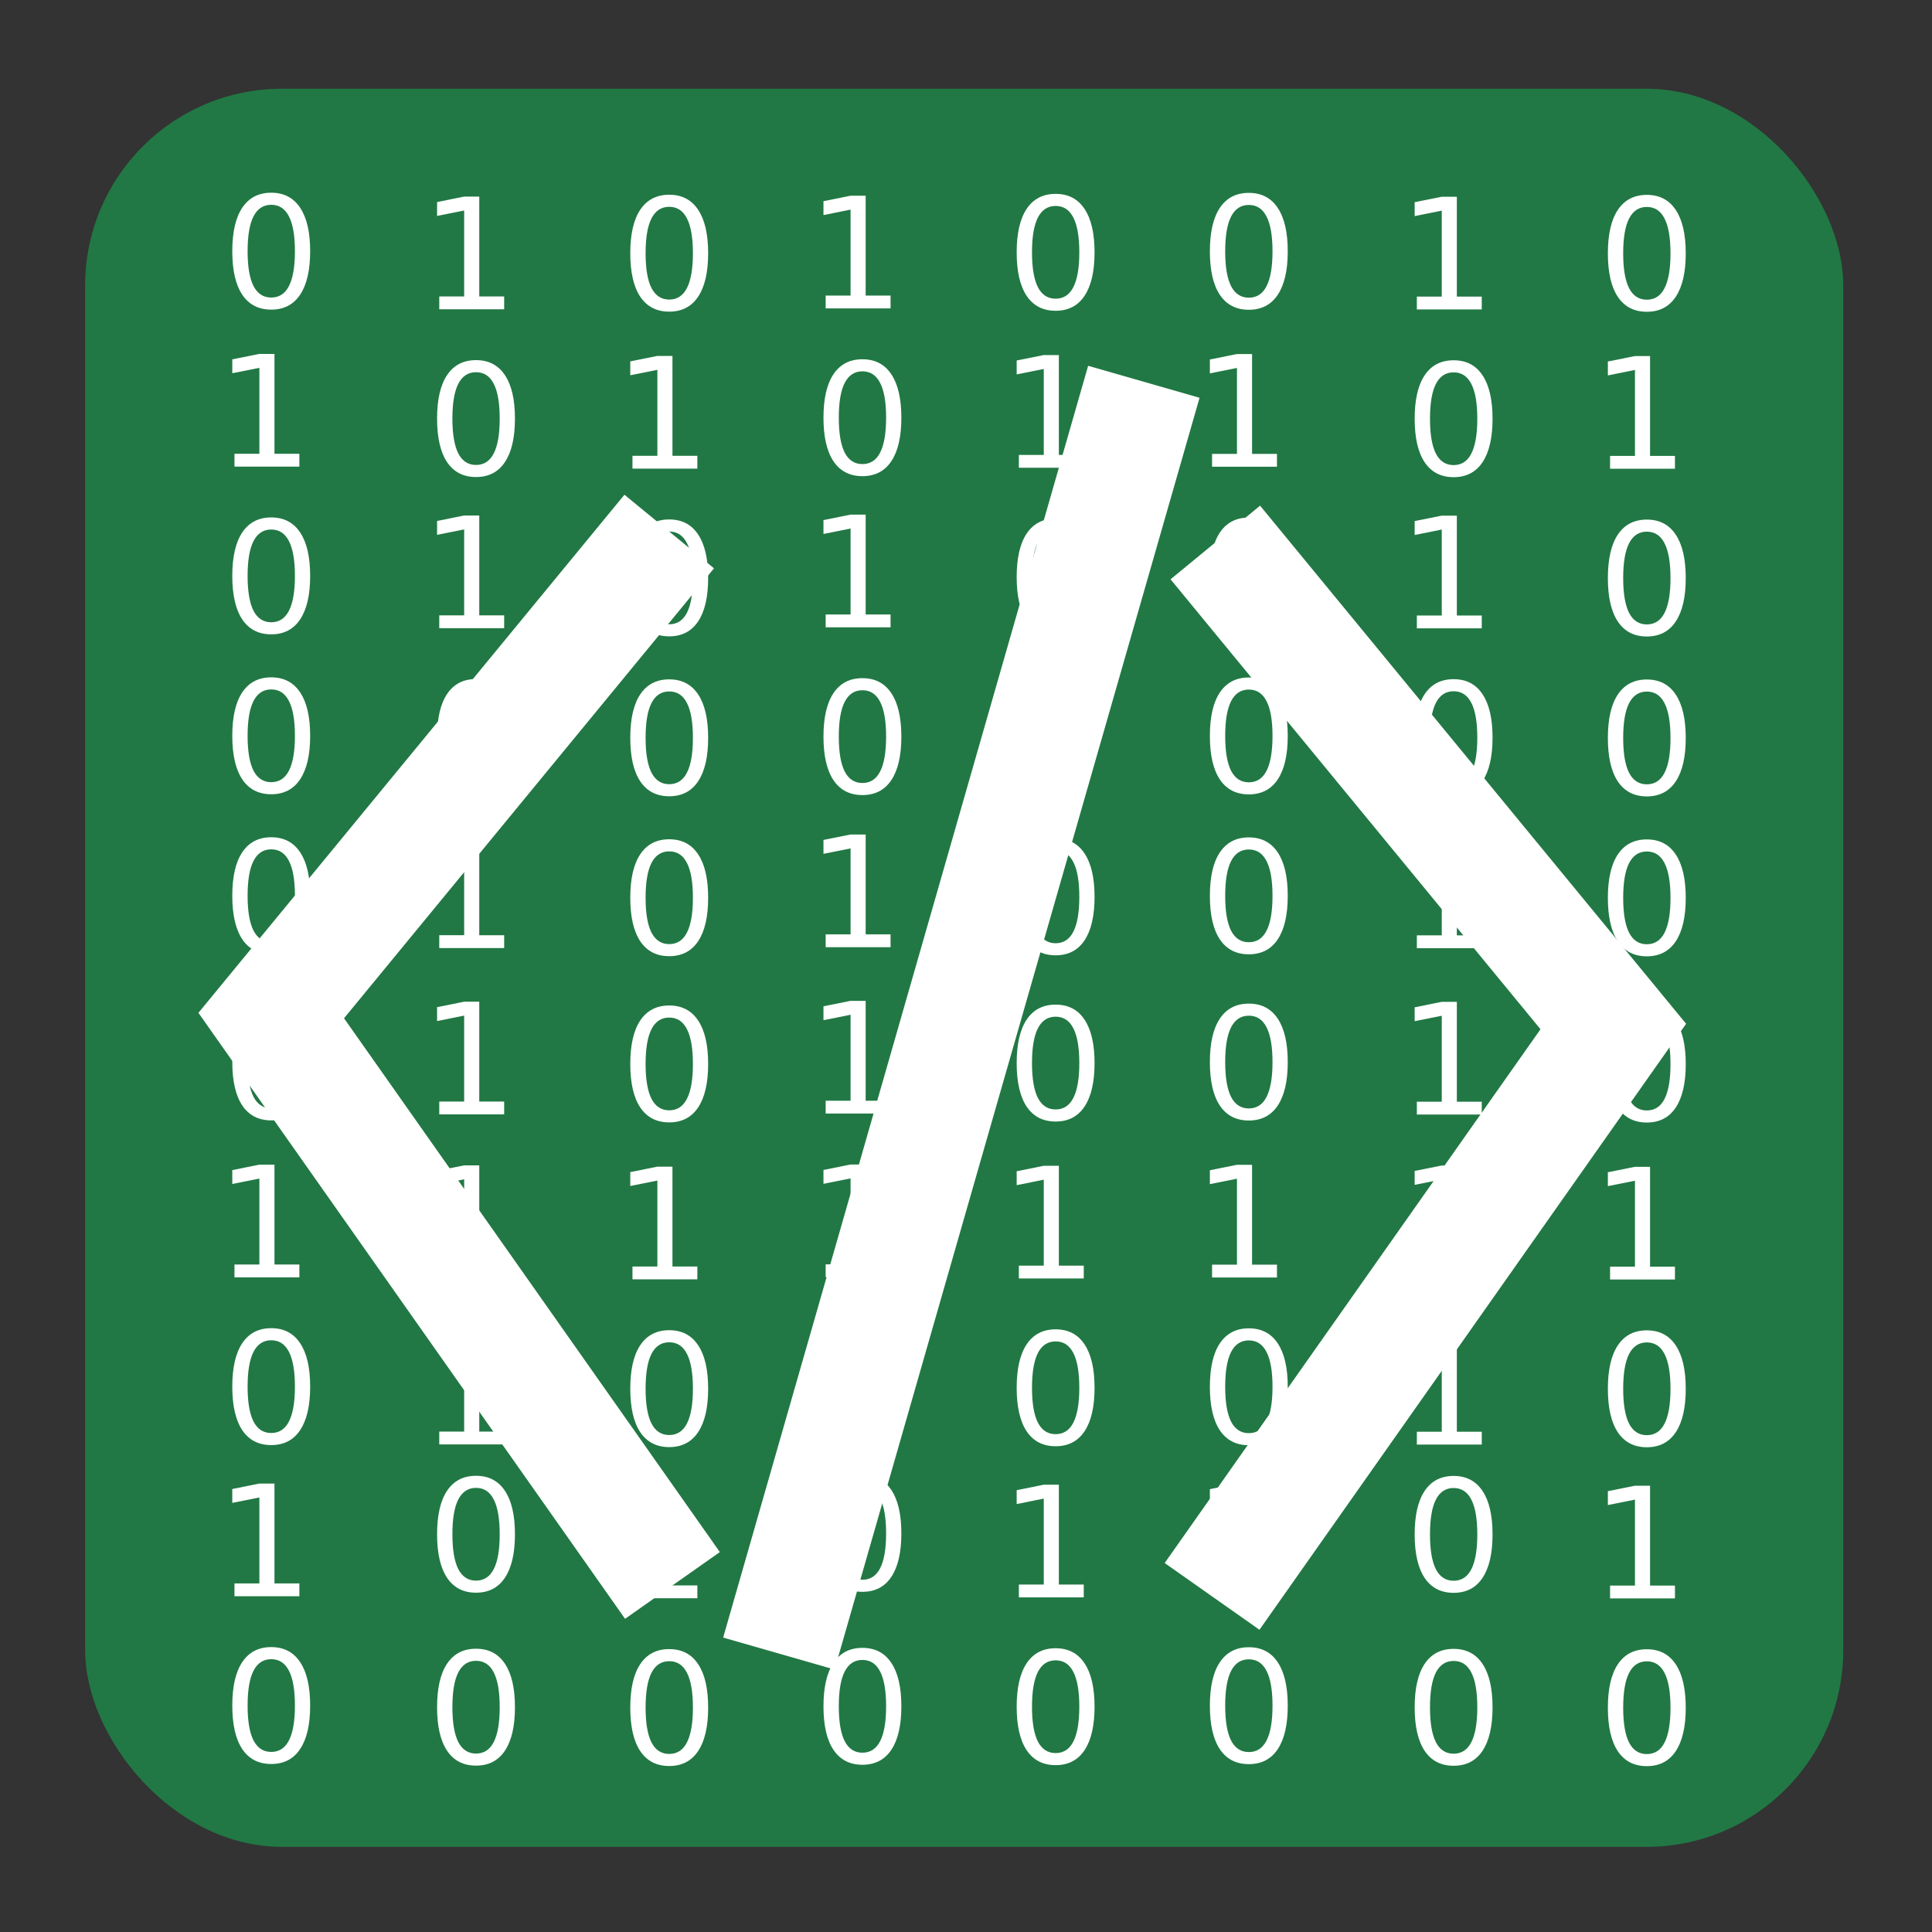 <?xml version="1.0" encoding="UTF-8" standalone="no"?>
<!-- Created with Inkscape (http://www.inkscape.org/) -->

<svg
   xmlns:dc="http://purl.org/dc/elements/1.1/"
   xmlns:cc="http://creativecommons.org/ns#"
   xmlns:rdf="http://www.w3.org/1999/02/22-rdf-syntax-ns#"
   xmlns:svg="http://www.w3.org/2000/svg"
   xmlns="http://www.w3.org/2000/svg"
   xmlns:sodipodi="http://sodipodi.sourceforge.net/DTD/sodipodi-0.dtd"
   xmlns:inkscape="http://www.inkscape.org/namespaces/inkscape"
   id="svg2"
   version="1.1"
   inkscape:version="0.92.1 r15371"
   width="500"
   height="500"
   sodipodi:docname="redhat-programming.svg">
  <rect width="100%" height="100%" fill="#333333" stroke="none"/>
  <defs
     id="defs6" />
  <sodipodi:namedview
     pagecolor="#ffffff"
     bordercolor="#666666"
     borderopacity="1"
     objecttolerance="10"
     gridtolerance="10"
     guidetolerance="10"
     inkscape:pageopacity="0"
     inkscape:pageshadow="2"
     inkscape:window-width="1366"
     inkscape:window-height="714"
     id="namedview4"
     showgrid="false"
     inkscape:zoom="0.36307693"
     inkscape:cx="404.16715"
     inkscape:cy="40.964901"
     inkscape:window-x="0"
     inkscape:window-y="0"
     inkscape:window-maximized="1"
     inkscape:current-layer="svg2" />
  <g
     id="g1649">
    <rect
       ry="50.928"
       y="22.966"
       x="22.034"
       height="455"
       width="455"
       id="rect820"
       style="opacity:1;fill:#217844;fill-opacity:1;stroke:none;stroke-width:29.677;stroke-linecap:round;stroke-linejoin:round;stroke-miterlimit:4;stroke-dasharray:none;stroke-opacity:1;paint-order:fill markers stroke" />
    <g
       transform="translate(-7.247,-1.377)"
       id="flowRoot822"
       style="font-style:normal;font-weight:normal;font-size:40px;line-height:1.25;font-family:sans-serif;letter-spacing:0px;word-spacing:0px;fill:#000000;fill-opacity:1;stroke:none"
       aria-label="0">
      <path
         inkscape:connector-curvature="0"
         id="path854"
         style="fill:#ffffff"
         d="m 77.439,54.379 q -3.047,0 -4.59,3.008 -1.523,2.988 -1.523,9.004 0,5.996 1.523,9.004 1.543,2.988 4.59,2.988 3.066,0 4.59,-2.988 1.543,-3.008 1.543,-9.004 0,-6.016 -1.543,-9.004 -1.523,-3.008 -4.59,-3.008 z m 0,-3.125 q 4.902,0 7.48,3.887 2.598,3.867 2.598,11.25 0,7.363 -2.598,11.25 -2.578,3.867 -7.48,3.867 -4.902,0 -7.5,-3.867 -2.578,-3.887 -2.578,-11.25 0,-7.383 2.578,-11.25 2.598,-3.887 7.5,-3.887 z" />
    </g>
    <g
       id="flowRoot822-3"
       style="font-style:normal;font-weight:normal;font-size:40px;line-height:1.25;font-family:sans-serif;letter-spacing:0px;word-spacing:0px;fill:#000000;fill-opacity:1;stroke:none"
       transform="translate(-9.005,39.813)"
       aria-label="1">
      <path
         inkscape:connector-curvature="0"
         id="path857"
         style="fill:#ffffff"
         d="m 69.686,77.621 h 6.445 V 55.375 l -7.012,1.406 V 53.188 l 6.973,-1.406 h 3.945 v 25.84 h 6.445 v 3.32 H 69.686 Z" />
    </g>
    <g
       transform="translate(-7.247,82.659)"
       id="flowRoot822-35"
       style="font-style:normal;font-weight:normal;font-size:40px;line-height:1.25;font-family:sans-serif;letter-spacing:0px;word-spacing:0px;fill:#000000;fill-opacity:1;stroke:none"
       aria-label="0">
      <path
         inkscape:connector-curvature="0"
         id="path854-6"
         style="fill:#ffffff"
         d="m 77.439,54.379 q -3.047,0 -4.59,3.008 -1.523,2.988 -1.523,9.004 0,5.996 1.523,9.004 1.543,2.988 4.59,2.988 3.066,0 4.59,-2.988 1.543,-3.008 1.543,-9.004 0,-6.016 -1.543,-9.004 -1.523,-3.008 -4.59,-3.008 z m 0,-3.125 q 4.902,0 7.48,3.887 2.598,3.867 2.598,11.25 0,7.363 -2.598,11.25 -2.578,3.867 -7.48,3.867 -4.902,0 -7.5,-3.867 -2.578,-3.887 -2.578,-11.25 0,-7.383 2.578,-11.25 2.598,-3.887 7.5,-3.887 z" />
    </g>
    <g
       transform="translate(-7.247,124.044)"
       id="flowRoot822-2"
       style="font-style:normal;font-weight:normal;font-size:40px;line-height:1.25;font-family:sans-serif;letter-spacing:0px;word-spacing:0px;fill:#000000;fill-opacity:1;stroke:none"
       aria-label="0">
      <path
         inkscape:connector-curvature="0"
         id="path854-9"
         style="fill:#ffffff"
         d="m 77.439,54.379 q -3.047,0 -4.59,3.008 -1.523,2.988 -1.523,9.004 0,5.996 1.523,9.004 1.543,2.988 4.59,2.988 3.066,0 4.59,-2.988 1.543,-3.008 1.543,-9.004 0,-6.016 -1.543,-9.004 -1.523,-3.008 -4.59,-3.008 z m 0,-3.125 q 4.902,0 7.48,3.887 2.598,3.867 2.598,11.25 0,7.363 -2.598,11.25 -2.578,3.867 -7.48,3.867 -4.902,0 -7.5,-3.867 -2.578,-3.887 -2.578,-11.25 0,-7.383 2.578,-11.25 2.598,-3.887 7.5,-3.887 z" />
    </g>
    <g
       transform="translate(-7.247,165.429)"
       id="flowRoot822-1"
       style="font-style:normal;font-weight:normal;font-size:40px;line-height:1.25;font-family:sans-serif;letter-spacing:0px;word-spacing:0px;fill:#000000;fill-opacity:1;stroke:none"
       aria-label="0">
      <path
         inkscape:connector-curvature="0"
         id="path854-2"
         style="fill:#ffffff"
         d="m 77.439,54.379 q -3.047,0 -4.59,3.008 -1.523,2.988 -1.523,9.004 0,5.996 1.523,9.004 1.543,2.988 4.59,2.988 3.066,0 4.59,-2.988 1.543,-3.008 1.543,-9.004 0,-6.016 -1.543,-9.004 -1.523,-3.008 -4.59,-3.008 z m 0,-3.125 q 4.902,0 7.48,3.887 2.598,3.867 2.598,11.25 0,7.363 -2.598,11.25 -2.578,3.867 -7.48,3.867 -4.902,0 -7.5,-3.867 -2.578,-3.887 -2.578,-11.25 0,-7.383 2.578,-11.25 2.598,-3.887 7.5,-3.887 z" />
    </g>
    <g
       transform="translate(-7.247,208.445)"
       id="flowRoot822-7"
       style="font-style:normal;font-weight:normal;font-size:40px;line-height:1.25;font-family:sans-serif;letter-spacing:0px;word-spacing:0px;fill:#000000;fill-opacity:1;stroke:none"
       aria-label="0">
      <path
         inkscape:connector-curvature="0"
         id="path854-0"
         style="fill:#ffffff"
         d="m 77.439,54.379 q -3.047,0 -4.59,3.008 -1.523,2.988 -1.523,9.004 0,5.996 1.523,9.004 1.543,2.988 4.59,2.988 3.066,0 4.59,-2.988 1.543,-3.008 1.543,-9.004 0,-6.016 -1.543,-9.004 -1.523,-3.008 -4.59,-3.008 z m 0,-3.125 q 4.902,0 7.48,3.887 2.598,3.867 2.598,11.25 0,7.363 -2.598,11.25 -2.578,3.867 -7.48,3.867 -4.902,0 -7.5,-3.867 -2.578,-3.887 -2.578,-11.25 0,-7.383 2.578,-11.25 2.598,-3.887 7.5,-3.887 z" />
    </g>
    <g
       id="flowRoot822-3-9"
       style="font-style:normal;font-weight:normal;font-size:40px;line-height:1.25;font-family:sans-serif;letter-spacing:0px;word-spacing:0px;fill:#000000;fill-opacity:1;stroke:none"
       transform="translate(-9.005,249.634)"
       aria-label="1">
      <path
         inkscape:connector-curvature="0"
         id="path857-3"
         style="fill:#ffffff"
         d="m 69.686,77.621 h 6.445 V 55.375 l -7.012,1.406 V 53.188 l 6.973,-1.406 h 3.945 v 25.84 h 6.445 v 3.32 H 69.686 Z" />
    </g>
    <g
       transform="translate(-7.247,292.48)"
       id="flowRoot822-35-6"
       style="font-style:normal;font-weight:normal;font-size:40px;line-height:1.25;font-family:sans-serif;letter-spacing:0px;word-spacing:0px;fill:#000000;fill-opacity:1;stroke:none"
       aria-label="0">
      <path
         inkscape:connector-curvature="0"
         id="path854-6-0"
         style="fill:#ffffff"
         d="m 77.439,54.379 q -3.047,0 -4.59,3.008 -1.523,2.988 -1.523,9.004 0,5.996 1.523,9.004 1.543,2.988 4.59,2.988 3.066,0 4.59,-2.988 1.543,-3.008 1.543,-9.004 0,-6.016 -1.543,-9.004 -1.523,-3.008 -4.59,-3.008 z m 0,-3.125 q 4.902,0 7.48,3.887 2.598,3.867 2.598,11.25 0,7.363 -2.598,11.25 -2.578,3.867 -7.48,3.867 -4.902,0 -7.5,-3.867 -2.578,-3.887 -2.578,-11.25 0,-7.383 2.578,-11.25 2.598,-3.887 7.5,-3.887 z" />
    </g>
    <g
       id="flowRoot822-3-9-6"
       style="font-style:normal;font-weight:normal;font-size:40px;line-height:1.25;font-family:sans-serif;letter-spacing:0px;word-spacing:0px;fill:#000000;fill-opacity:1;stroke:none"
       transform="translate(-9.005,332.167)"
       aria-label="1">
      <path
         inkscape:connector-curvature="0"
         id="path857-3-2"
         style="fill:#ffffff"
         d="m 69.686,77.621 h 6.445 V 55.375 l -7.012,1.406 V 53.188 l 6.973,-1.406 h 3.945 v 25.84 h 6.445 v 3.32 H 69.686 Z" />
    </g>
    <g
       transform="translate(-7.247,375.013)"
       id="flowRoot822-35-6-6"
       style="font-style:normal;font-weight:normal;font-size:40px;line-height:1.25;font-family:sans-serif;letter-spacing:0px;word-spacing:0px;fill:#000000;fill-opacity:1;stroke:none"
       aria-label="0">
      <path
         inkscape:connector-curvature="0"
         id="path854-6-0-1"
         style="fill:#ffffff"
         d="m 77.439,54.379 q -3.047,0 -4.59,3.008 -1.523,2.988 -1.523,9.004 0,5.996 1.523,9.004 1.543,2.988 4.59,2.988 3.066,0 4.59,-2.988 1.543,-3.008 1.543,-9.004 0,-6.016 -1.543,-9.004 -1.523,-3.008 -4.59,-3.008 z m 0,-3.125 q 4.902,0 7.48,3.887 2.598,3.867 2.598,11.25 0,7.363 -2.598,11.25 -2.578,3.867 -7.48,3.867 -4.902,0 -7.5,-3.867 -2.578,-3.887 -2.578,-11.25 0,-7.383 2.578,-11.25 2.598,-3.887 7.5,-3.887 z" />
    </g>
    <g
       id="flowRoot822-3-9-8"
       style="font-style:normal;font-weight:normal;font-size:40px;line-height:1.25;font-family:sans-serif;letter-spacing:0px;word-spacing:0px;fill:#000000;fill-opacity:1;stroke:none"
       transform="translate(43.995,-0.899)"
       aria-label="1">
      <path
         inkscape:connector-curvature="0"
         id="path857-3-7"
         style="fill:#ffffff"
         d="m 69.686,77.621 h 6.445 V 55.375 l -7.012,1.406 V 53.188 l 6.973,-1.406 h 3.945 v 25.84 h 6.445 v 3.32 H 69.686 Z" />
    </g>
    <g
       transform="translate(45.753,41.947)"
       id="flowRoot822-35-6-9"
       style="font-style:normal;font-weight:normal;font-size:40px;line-height:1.25;font-family:sans-serif;letter-spacing:0px;word-spacing:0px;fill:#000000;fill-opacity:1;stroke:none"
       aria-label="0">
      <path
         inkscape:connector-curvature="0"
         id="path854-6-0-2"
         style="fill:#ffffff"
         d="m 77.439,54.379 q -3.047,0 -4.59,3.008 -1.523,2.988 -1.523,9.004 0,5.996 1.523,9.004 1.543,2.988 4.59,2.988 3.066,0 4.59,-2.988 1.543,-3.008 1.543,-9.004 0,-6.016 -1.543,-9.004 -1.523,-3.008 -4.59,-3.008 z m 0,-3.125 q 4.902,0 7.48,3.887 2.598,3.867 2.598,11.25 0,7.363 -2.598,11.25 -2.578,3.867 -7.48,3.867 -4.902,0 -7.5,-3.867 -2.578,-3.887 -2.578,-11.25 0,-7.383 2.578,-11.25 2.598,-3.887 7.5,-3.887 z" />
    </g>
    <g
       id="flowRoot822-3-9-6-0"
       style="font-style:normal;font-weight:normal;font-size:40px;line-height:1.25;font-family:sans-serif;letter-spacing:0px;word-spacing:0px;fill:#000000;fill-opacity:1;stroke:none"
       transform="translate(43.995,81.634)"
       aria-label="1">
      <path
         inkscape:connector-curvature="0"
         id="path857-3-2-2"
         style="fill:#ffffff"
         d="m 69.686,77.621 h 6.445 V 55.375 l -7.012,1.406 V 53.188 l 6.973,-1.406 h 3.945 v 25.84 h 6.445 v 3.32 H 69.686 Z" />
    </g>
    <g
       transform="translate(45.753,124.48)"
       id="flowRoot822-35-6-6-3"
       style="font-style:normal;font-weight:normal;font-size:40px;line-height:1.25;font-family:sans-serif;letter-spacing:0px;word-spacing:0px;fill:#000000;fill-opacity:1;stroke:none"
       aria-label="0">
      <path
         inkscape:connector-curvature="0"
         id="path854-6-0-1-7"
         style="fill:#ffffff"
         d="m 77.439,54.379 q -3.047,0 -4.59,3.008 -1.523,2.988 -1.523,9.004 0,5.996 1.523,9.004 1.543,2.988 4.59,2.988 3.066,0 4.59,-2.988 1.543,-3.008 1.543,-9.004 0,-6.016 -1.543,-9.004 -1.523,-3.008 -4.59,-3.008 z m 0,-3.125 q 4.902,0 7.48,3.887 2.598,3.867 2.598,11.25 0,7.363 -2.598,11.25 -2.578,3.867 -7.48,3.867 -4.902,0 -7.5,-3.867 -2.578,-3.887 -2.578,-11.25 0,-7.383 2.578,-11.25 2.598,-3.887 7.5,-3.887 z" />
    </g>
    <g
       id="flowRoot822-3-9-6-0-5"
       style="font-style:normal;font-weight:normal;font-size:40px;line-height:1.25;font-family:sans-serif;letter-spacing:0px;word-spacing:0px;fill:#000000;fill-opacity:1;stroke:none"
       transform="translate(43.995,164.412)"
       aria-label="1">
      <path
         inkscape:connector-curvature="0"
         id="path857-3-2-2-9"
         style="fill:#ffffff"
         d="m 69.686,77.621 h 6.445 V 55.375 l -7.012,1.406 V 53.188 l 6.973,-1.406 h 3.945 v 25.84 h 6.445 v 3.32 H 69.686 Z" />
    </g>
    <g
       id="flowRoot822-3-9-6-0-5-2"
       style="font-style:normal;font-weight:normal;font-size:40px;line-height:1.25;font-family:sans-serif;letter-spacing:0px;word-spacing:0px;fill:#000000;fill-opacity:1;stroke:none"
       transform="translate(43.995,207.464)"
       aria-label="1">
      <path
         inkscape:connector-curvature="0"
         id="path857-3-2-2-9-2"
         style="fill:#ffffff"
         d="m 69.686,77.621 h 6.445 V 55.375 l -7.012,1.406 V 53.188 l 6.973,-1.406 h 3.945 v 25.84 h 6.445 v 3.32 H 69.686 Z" />
    </g>
    <g
       id="flowRoot822-3-9-6-0-5-8"
       style="font-style:normal;font-weight:normal;font-size:40px;line-height:1.25;font-family:sans-serif;letter-spacing:0px;word-spacing:0px;fill:#000000;fill-opacity:1;stroke:none"
       transform="translate(43.995,249.82)"
       aria-label="1">
      <path
         inkscape:connector-curvature="0"
         id="path857-3-2-2-9-9"
         style="fill:#ffffff"
         d="m 69.686,77.621 h 6.445 V 55.375 l -7.012,1.406 V 53.188 l 6.973,-1.406 h 3.945 v 25.84 h 6.445 v 3.32 H 69.686 Z" />
    </g>
    <g
       id="flowRoot822-3-9-6-0-5-2-7"
       style="font-style:normal;font-weight:normal;font-size:40px;line-height:1.25;font-family:sans-serif;letter-spacing:0px;word-spacing:0px;fill:#000000;fill-opacity:1;stroke:none"
       transform="translate(43.995,292.872)"
       aria-label="1">
      <path
         inkscape:connector-curvature="0"
         id="path857-3-2-2-9-2-3"
         style="fill:#ffffff"
         d="m 69.686,77.621 h 6.445 V 55.375 l -7.012,1.406 V 53.188 l 6.973,-1.406 h 3.945 v 25.84 h 6.445 v 3.32 H 69.686 Z" />
    </g>
    <g
       transform="translate(45.753,330.68)"
       id="flowRoot822-1-6"
       style="font-style:normal;font-weight:normal;font-size:40px;line-height:1.25;font-family:sans-serif;letter-spacing:0px;word-spacing:0px;fill:#000000;fill-opacity:1;stroke:none"
       aria-label="0">
      <path
         inkscape:connector-curvature="0"
         id="path854-2-1"
         style="fill:#ffffff"
         d="m 77.439,54.379 q -3.047,0 -4.59,3.008 -1.523,2.988 -1.523,9.004 0,5.996 1.523,9.004 1.543,2.988 4.59,2.988 3.066,0 4.59,-2.988 1.543,-3.008 1.543,-9.004 0,-6.016 -1.543,-9.004 -1.523,-3.008 -4.59,-3.008 z m 0,-3.125 q 4.902,0 7.48,3.887 2.598,3.867 2.598,11.25 0,7.363 -2.598,11.25 -2.578,3.867 -7.48,3.867 -4.902,0 -7.5,-3.867 -2.578,-3.887 -2.578,-11.25 0,-7.383 2.578,-11.25 2.598,-3.887 7.5,-3.887 z" />
    </g>
    <g
       transform="translate(45.753,375.436)"
       id="flowRoot822-1-2"
       style="font-style:normal;font-weight:normal;font-size:40px;line-height:1.25;font-family:sans-serif;letter-spacing:0px;word-spacing:0px;fill:#000000;fill-opacity:1;stroke:none"
       aria-label="0">
      <path
         inkscape:connector-curvature="0"
         id="path854-2-9"
         style="fill:#ffffff"
         d="m 77.439,54.379 q -3.047,0 -4.59,3.008 -1.523,2.988 -1.523,9.004 0,5.996 1.523,9.004 1.543,2.988 4.59,2.988 3.066,0 4.59,-2.988 1.543,-3.008 1.543,-9.004 0,-6.016 -1.543,-9.004 -1.523,-3.008 -4.59,-3.008 z m 0,-3.125 q 4.902,0 7.48,3.887 2.598,3.867 2.598,11.25 0,7.363 -2.598,11.25 -2.578,3.867 -7.48,3.867 -4.902,0 -7.5,-3.867 -2.578,-3.887 -2.578,-11.25 0,-7.383 2.578,-11.25 2.598,-3.887 7.5,-3.887 z" />
    </g>
    <g
       transform="translate(95.753,-0.856)"
       id="flowRoot822-31"
       style="font-style:normal;font-weight:normal;font-size:40px;line-height:1.25;font-family:sans-serif;letter-spacing:0px;word-spacing:0px;fill:#000000;fill-opacity:1;stroke:none"
       aria-label="0">
      <path
         inkscape:connector-curvature="0"
         id="path854-94"
         style="fill:#ffffff"
         d="m 77.439,54.379 q -3.047,0 -4.59,3.008 -1.523,2.988 -1.523,9.004 0,5.996 1.523,9.004 1.543,2.988 4.59,2.988 3.066,0 4.59,-2.988 1.543,-3.008 1.543,-9.004 0,-6.016 -1.543,-9.004 -1.523,-3.008 -4.59,-3.008 z m 0,-3.125 q 4.902,0 7.48,3.887 2.598,3.867 2.598,11.25 0,7.363 -2.598,11.25 -2.578,3.867 -7.48,3.867 -4.902,0 -7.5,-3.867 -2.578,-3.887 -2.578,-11.25 0,-7.383 2.578,-11.25 2.598,-3.887 7.5,-3.887 z" />
    </g>
    <g
       id="flowRoot822-3-7"
       style="font-style:normal;font-weight:normal;font-size:40px;line-height:1.25;font-family:sans-serif;letter-spacing:0px;word-spacing:0px;fill:#000000;fill-opacity:1;stroke:none"
       transform="translate(93.995,40.334)"
       aria-label="1">
      <path
         inkscape:connector-curvature="0"
         id="path857-8"
         style="fill:#ffffff"
         d="m 69.686,77.621 h 6.445 V 55.375 l -7.012,1.406 V 53.188 l 6.973,-1.406 h 3.945 v 25.84 h 6.445 v 3.32 H 69.686 Z" />
    </g>
    <g
       transform="translate(95.753,83.18)"
       id="flowRoot822-35-4"
       style="font-style:normal;font-weight:normal;font-size:40px;line-height:1.25;font-family:sans-serif;letter-spacing:0px;word-spacing:0px;fill:#000000;fill-opacity:1;stroke:none"
       aria-label="0">
      <path
         inkscape:connector-curvature="0"
         id="path854-6-5"
         style="fill:#ffffff"
         d="m 77.439,54.379 q -3.047,0 -4.59,3.008 -1.523,2.988 -1.523,9.004 0,5.996 1.523,9.004 1.543,2.988 4.59,2.988 3.066,0 4.59,-2.988 1.543,-3.008 1.543,-9.004 0,-6.016 -1.543,-9.004 -1.523,-3.008 -4.59,-3.008 z m 0,-3.125 q 4.902,0 7.48,3.887 2.598,3.867 2.598,11.25 0,7.363 -2.598,11.25 -2.578,3.867 -7.48,3.867 -4.902,0 -7.5,-3.867 -2.578,-3.887 -2.578,-11.25 0,-7.383 2.578,-11.25 2.598,-3.887 7.5,-3.887 z" />
    </g>
    <g
       transform="translate(95.753,124.565)"
       id="flowRoot822-2-0"
       style="font-style:normal;font-weight:normal;font-size:40px;line-height:1.25;font-family:sans-serif;letter-spacing:0px;word-spacing:0px;fill:#000000;fill-opacity:1;stroke:none"
       aria-label="0">
      <path
         inkscape:connector-curvature="0"
         id="path854-9-3"
         style="fill:#ffffff"
         d="m 77.439,54.379 q -3.047,0 -4.59,3.008 -1.523,2.988 -1.523,9.004 0,5.996 1.523,9.004 1.543,2.988 4.59,2.988 3.066,0 4.59,-2.988 1.543,-3.008 1.543,-9.004 0,-6.016 -1.543,-9.004 -1.523,-3.008 -4.59,-3.008 z m 0,-3.125 q 4.902,0 7.48,3.887 2.598,3.867 2.598,11.25 0,7.363 -2.598,11.25 -2.578,3.867 -7.48,3.867 -4.902,0 -7.5,-3.867 -2.578,-3.887 -2.578,-11.25 0,-7.383 2.578,-11.25 2.598,-3.887 7.5,-3.887 z" />
    </g>
    <g
       transform="translate(95.753,165.95)"
       id="flowRoot822-1-61"
       style="font-style:normal;font-weight:normal;font-size:40px;line-height:1.25;font-family:sans-serif;letter-spacing:0px;word-spacing:0px;fill:#000000;fill-opacity:1;stroke:none"
       aria-label="0">
      <path
         inkscape:connector-curvature="0"
         id="path854-2-0"
         style="fill:#ffffff"
         d="m 77.439,54.379 q -3.047,0 -4.59,3.008 -1.523,2.988 -1.523,9.004 0,5.996 1.523,9.004 1.543,2.988 4.59,2.988 3.066,0 4.59,-2.988 1.543,-3.008 1.543,-9.004 0,-6.016 -1.543,-9.004 -1.523,-3.008 -4.59,-3.008 z m 0,-3.125 q 4.902,0 7.48,3.887 2.598,3.867 2.598,11.25 0,7.363 -2.598,11.25 -2.578,3.867 -7.48,3.867 -4.902,0 -7.5,-3.867 -2.578,-3.887 -2.578,-11.25 0,-7.383 2.578,-11.25 2.598,-3.887 7.5,-3.887 z" />
    </g>
    <g
       transform="translate(95.753,208.966)"
       id="flowRoot822-7-6"
       style="font-style:normal;font-weight:normal;font-size:40px;line-height:1.25;font-family:sans-serif;letter-spacing:0px;word-spacing:0px;fill:#000000;fill-opacity:1;stroke:none"
       aria-label="0">
      <path
         inkscape:connector-curvature="0"
         id="path854-0-3"
         style="fill:#ffffff"
         d="m 77.439,54.379 q -3.047,0 -4.59,3.008 -1.523,2.988 -1.523,9.004 0,5.996 1.523,9.004 1.543,2.988 4.59,2.988 3.066,0 4.59,-2.988 1.543,-3.008 1.543,-9.004 0,-6.016 -1.543,-9.004 -1.523,-3.008 -4.59,-3.008 z m 0,-3.125 q 4.902,0 7.48,3.887 2.598,3.867 2.598,11.25 0,7.363 -2.598,11.25 -2.578,3.867 -7.48,3.867 -4.902,0 -7.5,-3.867 -2.578,-3.887 -2.578,-11.25 0,-7.383 2.578,-11.25 2.598,-3.887 7.5,-3.887 z" />
    </g>
    <g
       id="flowRoot822-3-9-2"
       style="font-style:normal;font-weight:normal;font-size:40px;line-height:1.25;font-family:sans-serif;letter-spacing:0px;word-spacing:0px;fill:#000000;fill-opacity:1;stroke:none"
       transform="translate(93.995,250.155)"
       aria-label="1">
      <path
         inkscape:connector-curvature="0"
         id="path857-3-0"
         style="fill:#ffffff"
         d="m 69.686,77.621 h 6.445 V 55.375 l -7.012,1.406 V 53.188 l 6.973,-1.406 h 3.945 v 25.84 h 6.445 v 3.32 H 69.686 Z" />
    </g>
    <g
       transform="translate(95.753,293.001)"
       id="flowRoot822-35-6-61"
       style="font-style:normal;font-weight:normal;font-size:40px;line-height:1.25;font-family:sans-serif;letter-spacing:0px;word-spacing:0px;fill:#000000;fill-opacity:1;stroke:none"
       aria-label="0">
      <path
         inkscape:connector-curvature="0"
         id="path854-6-0-5"
         style="fill:#ffffff"
         d="m 77.439,54.379 q -3.047,0 -4.59,3.008 -1.523,2.988 -1.523,9.004 0,5.996 1.523,9.004 1.543,2.988 4.59,2.988 3.066,0 4.59,-2.988 1.543,-3.008 1.543,-9.004 0,-6.016 -1.543,-9.004 -1.523,-3.008 -4.59,-3.008 z m 0,-3.125 q 4.902,0 7.48,3.887 2.598,3.867 2.598,11.25 0,7.363 -2.598,11.25 -2.578,3.867 -7.48,3.867 -4.902,0 -7.5,-3.867 -2.578,-3.887 -2.578,-11.25 0,-7.383 2.578,-11.25 2.598,-3.887 7.5,-3.887 z" />
    </g>
    <g
       id="flowRoot822-3-9-6-5"
       style="font-style:normal;font-weight:normal;font-size:40px;line-height:1.25;font-family:sans-serif;letter-spacing:0px;word-spacing:0px;fill:#000000;fill-opacity:1;stroke:none"
       transform="translate(93.995,332.688)"
       aria-label="1">
      <path
         inkscape:connector-curvature="0"
         id="path857-3-2-4"
         style="fill:#ffffff"
         d="m 69.686,77.621 h 6.445 V 55.375 l -7.012,1.406 V 53.188 l 6.973,-1.406 h 3.945 v 25.84 h 6.445 v 3.32 H 69.686 Z" />
    </g>
    <g
       transform="translate(95.753,375.534)"
       id="flowRoot822-35-6-6-7"
       style="font-style:normal;font-weight:normal;font-size:40px;line-height:1.25;font-family:sans-serif;letter-spacing:0px;word-spacing:0px;fill:#000000;fill-opacity:1;stroke:none"
       aria-label="0">
      <path
         inkscape:connector-curvature="0"
         id="path854-6-0-1-6"
         style="fill:#ffffff"
         d="m 77.439,54.379 q -3.047,0 -4.59,3.008 -1.523,2.988 -1.523,9.004 0,5.996 1.523,9.004 1.543,2.988 4.59,2.988 3.066,0 4.59,-2.988 1.543,-3.008 1.543,-9.004 0,-6.016 -1.543,-9.004 -1.523,-3.008 -4.59,-3.008 z m 0,-3.125 q 4.902,0 7.48,3.887 2.598,3.867 2.598,11.25 0,7.363 -2.598,11.25 -2.578,3.867 -7.48,3.867 -4.902,0 -7.5,-3.867 -2.578,-3.887 -2.578,-11.25 0,-7.383 2.578,-11.25 2.598,-3.887 7.5,-3.887 z" />
    </g>
    <g
       id="flowRoot822-3-9-8-5"
       style="font-style:normal;font-weight:normal;font-size:40px;line-height:1.25;font-family:sans-serif;letter-spacing:0px;word-spacing:0px;fill:#000000;fill-opacity:1;stroke:none"
       transform="translate(143.995,-1.123)"
       aria-label="1">
      <path
         inkscape:connector-curvature="0"
         id="path857-3-7-6"
         style="fill:#ffffff"
         d="m 69.686,77.621 h 6.445 V 55.375 l -7.012,1.406 V 53.188 l 6.973,-1.406 h 3.945 v 25.84 h 6.445 v 3.32 H 69.686 Z" />
    </g>
    <g
       transform="translate(145.753,41.723)"
       id="flowRoot822-35-6-9-9"
       style="font-style:normal;font-weight:normal;font-size:40px;line-height:1.25;font-family:sans-serif;letter-spacing:0px;word-spacing:0px;fill:#000000;fill-opacity:1;stroke:none"
       aria-label="0">
      <path
         inkscape:connector-curvature="0"
         id="path854-6-0-2-3"
         style="fill:#ffffff"
         d="m 77.439,54.379 q -3.047,0 -4.59,3.008 -1.523,2.988 -1.523,9.004 0,5.996 1.523,9.004 1.543,2.988 4.59,2.988 3.066,0 4.59,-2.988 1.543,-3.008 1.543,-9.004 0,-6.016 -1.543,-9.004 -1.523,-3.008 -4.59,-3.008 z m 0,-3.125 q 4.902,0 7.48,3.887 2.598,3.867 2.598,11.25 0,7.363 -2.598,11.25 -2.578,3.867 -7.48,3.867 -4.902,0 -7.5,-3.867 -2.578,-3.887 -2.578,-11.25 0,-7.383 2.578,-11.25 2.598,-3.887 7.5,-3.887 z" />
    </g>
    <g
       id="flowRoot822-3-9-6-0-7"
       style="font-style:normal;font-weight:normal;font-size:40px;line-height:1.25;font-family:sans-serif;letter-spacing:0px;word-spacing:0px;fill:#000000;fill-opacity:1;stroke:none"
       transform="translate(143.995,81.41)"
       aria-label="1">
      <path
         inkscape:connector-curvature="0"
         id="path857-3-2-2-4"
         style="fill:#ffffff"
         d="m 69.686,77.621 h 6.445 V 55.375 l -7.012,1.406 V 53.188 l 6.973,-1.406 h 3.945 v 25.84 h 6.445 v 3.32 H 69.686 Z" />
    </g>
    <g
       transform="translate(145.753,124.256)"
       id="flowRoot822-35-6-6-3-5"
       style="font-style:normal;font-weight:normal;font-size:40px;line-height:1.25;font-family:sans-serif;letter-spacing:0px;word-spacing:0px;fill:#000000;fill-opacity:1;stroke:none"
       aria-label="0">
      <path
         inkscape:connector-curvature="0"
         id="path854-6-0-1-7-2"
         style="fill:#ffffff"
         d="m 77.439,54.379 q -3.047,0 -4.59,3.008 -1.523,2.988 -1.523,9.004 0,5.996 1.523,9.004 1.543,2.988 4.59,2.988 3.066,0 4.59,-2.988 1.543,-3.008 1.543,-9.004 0,-6.016 -1.543,-9.004 -1.523,-3.008 -4.59,-3.008 z m 0,-3.125 q 4.902,0 7.48,3.887 2.598,3.867 2.598,11.25 0,7.363 -2.598,11.25 -2.578,3.867 -7.48,3.867 -4.902,0 -7.5,-3.867 -2.578,-3.887 -2.578,-11.25 0,-7.383 2.578,-11.25 2.598,-3.887 7.5,-3.887 z" />
    </g>
    <g
       id="flowRoot822-3-9-6-0-5-5"
       style="font-style:normal;font-weight:normal;font-size:40px;line-height:1.25;font-family:sans-serif;letter-spacing:0px;word-spacing:0px;fill:#000000;fill-opacity:1;stroke:none"
       transform="translate(143.995,164.188)"
       aria-label="1">
      <path
         inkscape:connector-curvature="0"
         id="path857-3-2-2-9-4"
         style="fill:#ffffff"
         d="m 69.686,77.621 h 6.445 V 55.375 l -7.012,1.406 V 53.188 l 6.973,-1.406 h 3.945 v 25.84 h 6.445 v 3.32 H 69.686 Z" />
    </g>
    <g
       id="flowRoot822-3-9-6-0-5-2-74"
       style="font-style:normal;font-weight:normal;font-size:40px;line-height:1.25;font-family:sans-serif;letter-spacing:0px;word-spacing:0px;fill:#000000;fill-opacity:1;stroke:none"
       transform="translate(143.995,207.24)"
       aria-label="1">
      <path
         inkscape:connector-curvature="0"
         id="path857-3-2-2-9-2-4"
         style="fill:#ffffff"
         d="m 69.686,77.621 h 6.445 V 55.375 l -7.012,1.406 V 53.188 l 6.973,-1.406 h 3.945 v 25.84 h 6.445 v 3.32 H 69.686 Z" />
    </g>
    <g
       id="flowRoot822-3-9-6-0-5-8-3"
       style="font-style:normal;font-weight:normal;font-size:40px;line-height:1.25;font-family:sans-serif;letter-spacing:0px;word-spacing:0px;fill:#000000;fill-opacity:1;stroke:none"
       transform="translate(143.995,249.596)"
       aria-label="1">
      <path
         inkscape:connector-curvature="0"
         id="path857-3-2-2-9-9-0"
         style="fill:#ffffff"
         d="m 69.686,77.621 h 6.445 V 55.375 l -7.012,1.406 V 53.188 l 6.973,-1.406 h 3.945 v 25.84 h 6.445 v 3.32 H 69.686 Z" />
    </g>
    <g
       id="flowRoot822-3-9-6-0-5-2-7-7"
       style="font-style:normal;font-weight:normal;font-size:40px;line-height:1.25;font-family:sans-serif;letter-spacing:0px;word-spacing:0px;fill:#000000;fill-opacity:1;stroke:none"
       transform="translate(143.995,292.648)"
       aria-label="1">
      <path
         inkscape:connector-curvature="0"
         id="path857-3-2-2-9-2-3-8"
         style="fill:#ffffff"
         d="m 69.686,77.621 h 6.445 V 55.375 l -7.012,1.406 V 53.188 l 6.973,-1.406 h 3.945 v 25.84 h 6.445 v 3.32 H 69.686 Z" />
    </g>
    <g
       transform="translate(145.753,330.456)"
       id="flowRoot822-1-6-6"
       style="font-style:normal;font-weight:normal;font-size:40px;line-height:1.25;font-family:sans-serif;letter-spacing:0px;word-spacing:0px;fill:#000000;fill-opacity:1;stroke:none"
       aria-label="0">
      <path
         inkscape:connector-curvature="0"
         id="path854-2-1-8"
         style="fill:#ffffff"
         d="m 77.439,54.379 q -3.047,0 -4.59,3.008 -1.523,2.988 -1.523,9.004 0,5.996 1.523,9.004 1.543,2.988 4.59,2.988 3.066,0 4.59,-2.988 1.543,-3.008 1.543,-9.004 0,-6.016 -1.543,-9.004 -1.523,-3.008 -4.59,-3.008 z m 0,-3.125 q 4.902,0 7.48,3.887 2.598,3.867 2.598,11.25 0,7.363 -2.598,11.25 -2.578,3.867 -7.48,3.867 -4.902,0 -7.5,-3.867 -2.578,-3.887 -2.578,-11.25 0,-7.383 2.578,-11.25 2.598,-3.887 7.5,-3.887 z" />
    </g>
    <g
       transform="translate(145.753,375.212)"
       id="flowRoot822-1-2-8"
       style="font-style:normal;font-weight:normal;font-size:40px;line-height:1.25;font-family:sans-serif;letter-spacing:0px;word-spacing:0px;fill:#000000;fill-opacity:1;stroke:none"
       aria-label="0">
      <path
         inkscape:connector-curvature="0"
         id="path854-2-9-4"
         style="fill:#ffffff"
         d="m 77.439,54.379 q -3.047,0 -4.59,3.008 -1.523,2.988 -1.523,9.004 0,5.996 1.523,9.004 1.543,2.988 4.59,2.988 3.066,0 4.59,-2.988 1.543,-3.008 1.543,-9.004 0,-6.016 -1.543,-9.004 -1.523,-3.008 -4.59,-3.008 z m 0,-3.125 q 4.902,0 7.48,3.887 2.598,3.867 2.598,11.25 0,7.363 -2.598,11.25 -2.578,3.867 -7.48,3.867 -4.902,0 -7.5,-3.867 -2.578,-3.887 -2.578,-11.25 0,-7.383 2.578,-11.25 2.598,-3.887 7.5,-3.887 z" />
    </g>
    <g
       transform="translate(195.753,-1.08)"
       id="flowRoot822-31-3"
       style="font-style:normal;font-weight:normal;font-size:40px;line-height:1.25;font-family:sans-serif;letter-spacing:0px;word-spacing:0px;fill:#000000;fill-opacity:1;stroke:none"
       aria-label="0">
      <path
         inkscape:connector-curvature="0"
         id="path854-94-1"
         style="fill:#ffffff"
         d="m 77.439,54.379 q -3.047,0 -4.59,3.008 -1.523,2.988 -1.523,9.004 0,5.996 1.523,9.004 1.543,2.988 4.59,2.988 3.066,0 4.59,-2.988 1.543,-3.008 1.543,-9.004 0,-6.016 -1.543,-9.004 -1.523,-3.008 -4.59,-3.008 z m 0,-3.125 q 4.902,0 7.48,3.887 2.598,3.867 2.598,11.25 0,7.363 -2.598,11.25 -2.578,3.867 -7.48,3.867 -4.902,0 -7.5,-3.867 -2.578,-3.887 -2.578,-11.25 0,-7.383 2.578,-11.25 2.598,-3.887 7.5,-3.887 z" />
    </g>
    <g
       id="flowRoot822-3-7-4"
       style="font-style:normal;font-weight:normal;font-size:40px;line-height:1.25;font-family:sans-serif;letter-spacing:0px;word-spacing:0px;fill:#000000;fill-opacity:1;stroke:none"
       transform="translate(193.995,40.11)"
       aria-label="1">
      <path
         inkscape:connector-curvature="0"
         id="path857-8-9"
         style="fill:#ffffff"
         d="m 69.686,77.621 h 6.445 V 55.375 l -7.012,1.406 V 53.188 l 6.973,-1.406 h 3.945 v 25.84 h 6.445 v 3.32 H 69.686 Z" />
    </g>
    <g
       transform="translate(195.753,82.956)"
       id="flowRoot822-35-4-2"
       style="font-style:normal;font-weight:normal;font-size:40px;line-height:1.25;font-family:sans-serif;letter-spacing:0px;word-spacing:0px;fill:#000000;fill-opacity:1;stroke:none"
       aria-label="0">
      <path
         inkscape:connector-curvature="0"
         id="path854-6-5-0"
         style="fill:#ffffff"
         d="m 77.439,54.379 q -3.047,0 -4.59,3.008 -1.523,2.988 -1.523,9.004 0,5.996 1.523,9.004 1.543,2.988 4.59,2.988 3.066,0 4.59,-2.988 1.543,-3.008 1.543,-9.004 0,-6.016 -1.543,-9.004 -1.523,-3.008 -4.59,-3.008 z m 0,-3.125 q 4.902,0 7.48,3.887 2.598,3.867 2.598,11.25 0,7.363 -2.598,11.25 -2.578,3.867 -7.48,3.867 -4.902,0 -7.5,-3.867 -2.578,-3.887 -2.578,-11.25 0,-7.383 2.578,-11.25 2.598,-3.887 7.5,-3.887 z" />
    </g>
    <g
       transform="translate(195.753,124.341)"
       id="flowRoot822-2-0-6"
       style="font-style:normal;font-weight:normal;font-size:40px;line-height:1.25;font-family:sans-serif;letter-spacing:0px;word-spacing:0px;fill:#000000;fill-opacity:1;stroke:none"
       aria-label="0">
      <path
         inkscape:connector-curvature="0"
         id="path854-9-3-8"
         style="fill:#ffffff"
         d="m 77.439,54.379 q -3.047,0 -4.59,3.008 -1.523,2.988 -1.523,9.004 0,5.996 1.523,9.004 1.543,2.988 4.59,2.988 3.066,0 4.59,-2.988 1.543,-3.008 1.543,-9.004 0,-6.016 -1.543,-9.004 -1.523,-3.008 -4.59,-3.008 z m 0,-3.125 q 4.902,0 7.48,3.887 2.598,3.867 2.598,11.25 0,7.363 -2.598,11.25 -2.578,3.867 -7.48,3.867 -4.902,0 -7.5,-3.867 -2.578,-3.887 -2.578,-11.25 0,-7.383 2.578,-11.25 2.598,-3.887 7.5,-3.887 z" />
    </g>
    <g
       transform="translate(195.753,165.726)"
       id="flowRoot822-1-61-9"
       style="font-style:normal;font-weight:normal;font-size:40px;line-height:1.25;font-family:sans-serif;letter-spacing:0px;word-spacing:0px;fill:#000000;fill-opacity:1;stroke:none"
       aria-label="0">
      <path
         inkscape:connector-curvature="0"
         id="path854-2-0-2"
         style="fill:#ffffff"
         d="m 77.439,54.379 q -3.047,0 -4.59,3.008 -1.523,2.988 -1.523,9.004 0,5.996 1.523,9.004 1.543,2.988 4.59,2.988 3.066,0 4.59,-2.988 1.543,-3.008 1.543,-9.004 0,-6.016 -1.543,-9.004 -1.523,-3.008 -4.59,-3.008 z m 0,-3.125 q 4.902,0 7.48,3.887 2.598,3.867 2.598,11.25 0,7.363 -2.598,11.25 -2.578,3.867 -7.48,3.867 -4.902,0 -7.5,-3.867 -2.578,-3.887 -2.578,-11.25 0,-7.383 2.578,-11.25 2.598,-3.887 7.5,-3.887 z" />
    </g>
    <g
       transform="translate(195.753,208.742)"
       id="flowRoot822-7-6-6"
       style="font-style:normal;font-weight:normal;font-size:40px;line-height:1.25;font-family:sans-serif;letter-spacing:0px;word-spacing:0px;fill:#000000;fill-opacity:1;stroke:none"
       aria-label="0">
      <path
         inkscape:connector-curvature="0"
         id="path854-0-3-6"
         style="fill:#ffffff"
         d="m 77.439,54.379 q -3.047,0 -4.59,3.008 -1.523,2.988 -1.523,9.004 0,5.996 1.523,9.004 1.543,2.988 4.59,2.988 3.066,0 4.59,-2.988 1.543,-3.008 1.543,-9.004 0,-6.016 -1.543,-9.004 -1.523,-3.008 -4.59,-3.008 z m 0,-3.125 q 4.902,0 7.48,3.887 2.598,3.867 2.598,11.25 0,7.363 -2.598,11.25 -2.578,3.867 -7.48,3.867 -4.902,0 -7.5,-3.867 -2.578,-3.887 -2.578,-11.25 0,-7.383 2.578,-11.25 2.598,-3.887 7.5,-3.887 z" />
    </g>
    <g
       id="flowRoot822-3-9-2-4"
       style="font-style:normal;font-weight:normal;font-size:40px;line-height:1.25;font-family:sans-serif;letter-spacing:0px;word-spacing:0px;fill:#000000;fill-opacity:1;stroke:none"
       transform="translate(193.995,249.931)"
       aria-label="1">
      <path
         inkscape:connector-curvature="0"
         id="path857-3-0-9"
         style="fill:#ffffff"
         d="m 69.686,77.621 h 6.445 V 55.375 l -7.012,1.406 V 53.188 l 6.973,-1.406 h 3.945 v 25.84 h 6.445 v 3.32 H 69.686 Z" />
    </g>
    <g
       transform="translate(195.753,292.777)"
       id="flowRoot822-35-6-61-5"
       style="font-style:normal;font-weight:normal;font-size:40px;line-height:1.25;font-family:sans-serif;letter-spacing:0px;word-spacing:0px;fill:#000000;fill-opacity:1;stroke:none"
       aria-label="0">
      <path
         inkscape:connector-curvature="0"
         id="path854-6-0-5-0"
         style="fill:#ffffff"
         d="m 77.439,54.379 q -3.047,0 -4.59,3.008 -1.523,2.988 -1.523,9.004 0,5.996 1.523,9.004 1.543,2.988 4.59,2.988 3.066,0 4.59,-2.988 1.543,-3.008 1.543,-9.004 0,-6.016 -1.543,-9.004 -1.523,-3.008 -4.59,-3.008 z m 0,-3.125 q 4.902,0 7.48,3.887 2.598,3.867 2.598,11.25 0,7.363 -2.598,11.25 -2.578,3.867 -7.48,3.867 -4.902,0 -7.5,-3.867 -2.578,-3.887 -2.578,-11.25 0,-7.383 2.578,-11.25 2.598,-3.887 7.5,-3.887 z" />
    </g>
    <g
       id="flowRoot822-3-9-6-5-4"
       style="font-style:normal;font-weight:normal;font-size:40px;line-height:1.25;font-family:sans-serif;letter-spacing:0px;word-spacing:0px;fill:#000000;fill-opacity:1;stroke:none"
       transform="translate(193.995,332.464)"
       aria-label="1">
      <path
         inkscape:connector-curvature="0"
         id="path857-3-2-4-8"
         style="fill:#ffffff"
         d="m 69.686,77.621 h 6.445 V 55.375 l -7.012,1.406 V 53.188 l 6.973,-1.406 h 3.945 v 25.84 h 6.445 v 3.32 H 69.686 Z" />
    </g>
    <g
       transform="translate(195.753,375.31)"
       id="flowRoot822-35-6-6-7-7"
       style="font-style:normal;font-weight:normal;font-size:40px;line-height:1.25;font-family:sans-serif;letter-spacing:0px;word-spacing:0px;fill:#000000;fill-opacity:1;stroke:none"
       aria-label="0">
      <path
         inkscape:connector-curvature="0"
         id="path854-6-0-1-6-1"
         style="fill:#ffffff"
         d="m 77.439,54.379 q -3.047,0 -4.59,3.008 -1.523,2.988 -1.523,9.004 0,5.996 1.523,9.004 1.543,2.988 4.59,2.988 3.066,0 4.59,-2.988 1.543,-3.008 1.543,-9.004 0,-6.016 -1.543,-9.004 -1.523,-3.008 -4.59,-3.008 z m 0,-3.125 q 4.902,0 7.48,3.887 2.598,3.867 2.598,11.25 0,7.363 -2.598,11.25 -2.578,3.867 -7.48,3.867 -4.902,0 -7.5,-3.867 -2.578,-3.887 -2.578,-11.25 0,-7.383 2.578,-11.25 2.598,-3.887 7.5,-3.887 z" />
    </g>
    <g
       transform="translate(245.753,-1.341)"
       id="flowRoot822-72"
       style="font-style:normal;font-weight:normal;font-size:40px;line-height:1.25;font-family:sans-serif;letter-spacing:0px;word-spacing:0px;fill:#000000;fill-opacity:1;stroke:none"
       aria-label="0">
      <path
         inkscape:connector-curvature="0"
         id="path854-7"
         style="fill:#ffffff"
         d="m 77.439,54.379 q -3.047,0 -4.59,3.008 -1.523,2.988 -1.523,9.004 0,5.996 1.523,9.004 1.543,2.988 4.59,2.988 3.066,0 4.59,-2.988 1.543,-3.008 1.543,-9.004 0,-6.016 -1.543,-9.004 -1.523,-3.008 -4.59,-3.008 z m 0,-3.125 q 4.902,0 7.48,3.887 2.598,3.867 2.598,11.25 0,7.363 -2.598,11.25 -2.578,3.867 -7.48,3.867 -4.902,0 -7.5,-3.867 -2.578,-3.887 -2.578,-11.25 0,-7.383 2.578,-11.25 2.598,-3.887 7.5,-3.887 z" />
    </g>
    <g
       id="flowRoot822-3-2"
       style="font-style:normal;font-weight:normal;font-size:40px;line-height:1.25;font-family:sans-serif;letter-spacing:0px;word-spacing:0px;fill:#000000;fill-opacity:1;stroke:none"
       transform="translate(243.995,39.849)"
       aria-label="1">
      <path
         inkscape:connector-curvature="0"
         id="path857-2"
         style="fill:#ffffff"
         d="m 69.686,77.621 h 6.445 V 55.375 l -7.012,1.406 V 53.188 l 6.973,-1.406 h 3.945 v 25.84 h 6.445 v 3.32 H 69.686 Z" />
    </g>
    <g
       transform="translate(245.753,82.695)"
       id="flowRoot822-35-61"
       style="font-style:normal;font-weight:normal;font-size:40px;line-height:1.25;font-family:sans-serif;letter-spacing:0px;word-spacing:0px;fill:#000000;fill-opacity:1;stroke:none"
       aria-label="0">
      <path
         inkscape:connector-curvature="0"
         id="path854-6-06"
         style="fill:#ffffff"
         d="m 77.439,54.379 q -3.047,0 -4.59,3.008 -1.523,2.988 -1.523,9.004 0,5.996 1.523,9.004 1.543,2.988 4.59,2.988 3.066,0 4.59,-2.988 1.543,-3.008 1.543,-9.004 0,-6.016 -1.543,-9.004 -1.523,-3.008 -4.59,-3.008 z m 0,-3.125 q 4.902,0 7.48,3.887 2.598,3.867 2.598,11.25 0,7.363 -2.598,11.25 -2.578,3.867 -7.48,3.867 -4.902,0 -7.5,-3.867 -2.578,-3.887 -2.578,-11.25 0,-7.383 2.578,-11.25 2.598,-3.887 7.5,-3.887 z" />
    </g>
    <g
       transform="translate(245.753,124.08)"
       id="flowRoot822-2-1"
       style="font-style:normal;font-weight:normal;font-size:40px;line-height:1.25;font-family:sans-serif;letter-spacing:0px;word-spacing:0px;fill:#000000;fill-opacity:1;stroke:none"
       aria-label="0">
      <path
         inkscape:connector-curvature="0"
         id="path854-9-5"
         style="fill:#ffffff"
         d="m 77.439,54.379 q -3.047,0 -4.59,3.008 -1.523,2.988 -1.523,9.004 0,5.996 1.523,9.004 1.543,2.988 4.59,2.988 3.066,0 4.59,-2.988 1.543,-3.008 1.543,-9.004 0,-6.016 -1.543,-9.004 -1.523,-3.008 -4.59,-3.008 z m 0,-3.125 q 4.902,0 7.48,3.887 2.598,3.867 2.598,11.25 0,7.363 -2.598,11.25 -2.578,3.867 -7.48,3.867 -4.902,0 -7.5,-3.867 -2.578,-3.887 -2.578,-11.25 0,-7.383 2.578,-11.25 2.598,-3.887 7.5,-3.887 z" />
    </g>
    <g
       transform="translate(245.753,165.466)"
       id="flowRoot822-1-9"
       style="font-style:normal;font-weight:normal;font-size:40px;line-height:1.25;font-family:sans-serif;letter-spacing:0px;word-spacing:0px;fill:#000000;fill-opacity:1;stroke:none"
       aria-label="0">
      <path
         inkscape:connector-curvature="0"
         id="path854-2-4"
         style="fill:#ffffff"
         d="m 77.439,54.379 q -3.047,0 -4.59,3.008 -1.523,2.988 -1.523,9.004 0,5.996 1.523,9.004 1.543,2.988 4.59,2.988 3.066,0 4.59,-2.988 1.543,-3.008 1.543,-9.004 0,-6.016 -1.543,-9.004 -1.523,-3.008 -4.59,-3.008 z m 0,-3.125 q 4.902,0 7.48,3.887 2.598,3.867 2.598,11.25 0,7.363 -2.598,11.25 -2.578,3.867 -7.48,3.867 -4.902,0 -7.5,-3.867 -2.578,-3.887 -2.578,-11.25 0,-7.383 2.578,-11.25 2.598,-3.887 7.5,-3.887 z" />
    </g>
    <g
       transform="translate(245.753,208.481)"
       id="flowRoot822-7-9"
       style="font-style:normal;font-weight:normal;font-size:40px;line-height:1.25;font-family:sans-serif;letter-spacing:0px;word-spacing:0px;fill:#000000;fill-opacity:1;stroke:none"
       aria-label="0">
      <path
         inkscape:connector-curvature="0"
         id="path854-0-0"
         style="fill:#ffffff"
         d="m 77.439,54.379 q -3.047,0 -4.59,3.008 -1.523,2.988 -1.523,9.004 0,5.996 1.523,9.004 1.543,2.988 4.59,2.988 3.066,0 4.59,-2.988 1.543,-3.008 1.543,-9.004 0,-6.016 -1.543,-9.004 -1.523,-3.008 -4.59,-3.008 z m 0,-3.125 q 4.902,0 7.48,3.887 2.598,3.867 2.598,11.25 0,7.363 -2.598,11.25 -2.578,3.867 -7.48,3.867 -4.902,0 -7.5,-3.867 -2.578,-3.887 -2.578,-11.25 0,-7.383 2.578,-11.25 2.598,-3.887 7.5,-3.887 z" />
    </g>
    <g
       id="flowRoot822-3-9-9"
       style="font-style:normal;font-weight:normal;font-size:40px;line-height:1.25;font-family:sans-serif;letter-spacing:0px;word-spacing:0px;fill:#000000;fill-opacity:1;stroke:none"
       transform="translate(243.995,249.671)"
       aria-label="1">
      <path
         inkscape:connector-curvature="0"
         id="path857-3-1"
         style="fill:#ffffff"
         d="m 69.686,77.621 h 6.445 V 55.375 l -7.012,1.406 V 53.188 l 6.973,-1.406 h 3.945 v 25.84 h 6.445 v 3.32 H 69.686 Z" />
    </g>
    <g
       transform="translate(245.753,292.517)"
       id="flowRoot822-35-6-7"
       style="font-style:normal;font-weight:normal;font-size:40px;line-height:1.25;font-family:sans-serif;letter-spacing:0px;word-spacing:0px;fill:#000000;fill-opacity:1;stroke:none"
       aria-label="0">
      <path
         inkscape:connector-curvature="0"
         id="path854-6-0-7"
         style="fill:#ffffff"
         d="m 77.439,54.379 q -3.047,0 -4.59,3.008 -1.523,2.988 -1.523,9.004 0,5.996 1.523,9.004 1.543,2.988 4.59,2.988 3.066,0 4.59,-2.988 1.543,-3.008 1.543,-9.004 0,-6.016 -1.543,-9.004 -1.523,-3.008 -4.59,-3.008 z m 0,-3.125 q 4.902,0 7.48,3.887 2.598,3.867 2.598,11.25 0,7.363 -2.598,11.25 -2.578,3.867 -7.48,3.867 -4.902,0 -7.5,-3.867 -2.578,-3.887 -2.578,-11.25 0,-7.383 2.578,-11.25 2.598,-3.887 7.5,-3.887 z" />
    </g>
    <g
       id="flowRoot822-3-9-6-1"
       style="font-style:normal;font-weight:normal;font-size:40px;line-height:1.25;font-family:sans-serif;letter-spacing:0px;word-spacing:0px;fill:#000000;fill-opacity:1;stroke:none"
       transform="translate(243.995,332.203)"
       aria-label="1">
      <path
         inkscape:connector-curvature="0"
         id="path857-3-2-1"
         style="fill:#ffffff"
         d="m 69.686,77.621 h 6.445 V 55.375 l -7.012,1.406 V 53.188 l 6.973,-1.406 h 3.945 v 25.84 h 6.445 v 3.32 H 69.686 Z" />
    </g>
    <g
       transform="translate(245.753,375.049)"
       id="flowRoot822-35-6-6-5"
       style="font-style:normal;font-weight:normal;font-size:40px;line-height:1.25;font-family:sans-serif;letter-spacing:0px;word-spacing:0px;fill:#000000;fill-opacity:1;stroke:none"
       aria-label="0">
      <path
         inkscape:connector-curvature="0"
         id="path854-6-0-1-9"
         style="fill:#ffffff"
         d="m 77.439,54.379 q -3.047,0 -4.59,3.008 -1.523,2.988 -1.523,9.004 0,5.996 1.523,9.004 1.543,2.988 4.59,2.988 3.066,0 4.59,-2.988 1.543,-3.008 1.543,-9.004 0,-6.016 -1.543,-9.004 -1.523,-3.008 -4.59,-3.008 z m 0,-3.125 q 4.902,0 7.48,3.887 2.598,3.867 2.598,11.25 0,7.363 -2.598,11.25 -2.578,3.867 -7.48,3.867 -4.902,0 -7.5,-3.867 -2.578,-3.887 -2.578,-11.25 0,-7.383 2.578,-11.25 2.598,-3.887 7.5,-3.887 z" />
    </g>
    <g
       id="flowRoot822-3-9-8-7"
       style="font-style:normal;font-weight:normal;font-size:40px;line-height:1.25;font-family:sans-serif;letter-spacing:0px;word-spacing:0px;fill:#000000;fill-opacity:1;stroke:none"
       transform="translate(296.995,-0.862)"
       aria-label="1">
      <path
         inkscape:connector-curvature="0"
         id="path857-3-7-7"
         style="fill:#ffffff"
         d="m 69.686,77.621 h 6.445 V 55.375 l -7.012,1.406 V 53.188 l 6.973,-1.406 h 3.945 v 25.84 h 6.445 v 3.32 H 69.686 Z" />
    </g>
    <g
       transform="translate(298.753,41.984)"
       id="flowRoot822-35-6-9-6"
       style="font-style:normal;font-weight:normal;font-size:40px;line-height:1.25;font-family:sans-serif;letter-spacing:0px;word-spacing:0px;fill:#000000;fill-opacity:1;stroke:none"
       aria-label="0">
      <path
         inkscape:connector-curvature="0"
         id="path854-6-0-2-7"
         style="fill:#ffffff"
         d="m 77.439,54.379 q -3.047,0 -4.59,3.008 -1.523,2.988 -1.523,9.004 0,5.996 1.523,9.004 1.543,2.988 4.59,2.988 3.066,0 4.59,-2.988 1.543,-3.008 1.543,-9.004 0,-6.016 -1.543,-9.004 -1.523,-3.008 -4.59,-3.008 z m 0,-3.125 q 4.902,0 7.48,3.887 2.598,3.867 2.598,11.25 0,7.363 -2.598,11.25 -2.578,3.867 -7.48,3.867 -4.902,0 -7.5,-3.867 -2.578,-3.887 -2.578,-11.25 0,-7.383 2.578,-11.25 2.598,-3.887 7.5,-3.887 z" />
    </g>
    <g
       id="flowRoot822-3-9-6-0-3"
       style="font-style:normal;font-weight:normal;font-size:40px;line-height:1.25;font-family:sans-serif;letter-spacing:0px;word-spacing:0px;fill:#000000;fill-opacity:1;stroke:none"
       transform="translate(296.995,81.67)"
       aria-label="1">
      <path
         inkscape:connector-curvature="0"
         id="path857-3-2-2-6"
         style="fill:#ffffff"
         d="m 69.686,77.621 h 6.445 V 55.375 l -7.012,1.406 V 53.188 l 6.973,-1.406 h 3.945 v 25.84 h 6.445 v 3.32 H 69.686 Z" />
    </g>
    <g
       transform="translate(298.753,124.516)"
       id="flowRoot822-35-6-6-3-56"
       style="font-style:normal;font-weight:normal;font-size:40px;line-height:1.25;font-family:sans-serif;letter-spacing:0px;word-spacing:0px;fill:#000000;fill-opacity:1;stroke:none"
       aria-label="0">
      <path
         inkscape:connector-curvature="0"
         id="path854-6-0-1-7-3"
         style="fill:#ffffff"
         d="m 77.439,54.379 q -3.047,0 -4.59,3.008 -1.523,2.988 -1.523,9.004 0,5.996 1.523,9.004 1.543,2.988 4.59,2.988 3.066,0 4.59,-2.988 1.543,-3.008 1.543,-9.004 0,-6.016 -1.543,-9.004 -1.523,-3.008 -4.59,-3.008 z m 0,-3.125 q 4.902,0 7.48,3.887 2.598,3.867 2.598,11.25 0,7.363 -2.598,11.25 -2.578,3.867 -7.48,3.867 -4.902,0 -7.5,-3.867 -2.578,-3.887 -2.578,-11.25 0,-7.383 2.578,-11.25 2.598,-3.887 7.5,-3.887 z" />
    </g>
    <g
       id="flowRoot822-3-9-6-0-5-9"
       style="font-style:normal;font-weight:normal;font-size:40px;line-height:1.25;font-family:sans-serif;letter-spacing:0px;word-spacing:0px;fill:#000000;fill-opacity:1;stroke:none"
       transform="translate(296.995,164.449)"
       aria-label="1">
      <path
         inkscape:connector-curvature="0"
         id="path857-3-2-2-9-48"
         style="fill:#ffffff"
         d="m 69.686,77.621 h 6.445 V 55.375 l -7.012,1.406 V 53.188 l 6.973,-1.406 h 3.945 v 25.84 h 6.445 v 3.32 H 69.686 Z" />
    </g>
    <g
       id="flowRoot822-3-9-6-0-5-2-1"
       style="font-style:normal;font-weight:normal;font-size:40px;line-height:1.25;font-family:sans-serif;letter-spacing:0px;word-spacing:0px;fill:#000000;fill-opacity:1;stroke:none"
       transform="translate(296.995,207.501)"
       aria-label="1">
      <path
         inkscape:connector-curvature="0"
         id="path857-3-2-2-9-2-2"
         style="fill:#ffffff"
         d="m 69.686,77.621 h 6.445 V 55.375 l -7.012,1.406 V 53.188 l 6.973,-1.406 h 3.945 v 25.84 h 6.445 v 3.32 H 69.686 Z" />
    </g>
    <g
       id="flowRoot822-3-9-6-0-5-8-9"
       style="font-style:normal;font-weight:normal;font-size:40px;line-height:1.25;font-family:sans-serif;letter-spacing:0px;word-spacing:0px;fill:#000000;fill-opacity:1;stroke:none"
       transform="translate(296.995,249.856)"
       aria-label="1">
      <path
         inkscape:connector-curvature="0"
         id="path857-3-2-2-9-9-3"
         style="fill:#ffffff"
         d="m 69.686,77.621 h 6.445 V 55.375 l -7.012,1.406 V 53.188 l 6.973,-1.406 h 3.945 v 25.84 h 6.445 v 3.32 H 69.686 Z" />
    </g>
    <g
       id="flowRoot822-3-9-6-0-5-2-7-9"
       style="font-style:normal;font-weight:normal;font-size:40px;line-height:1.25;font-family:sans-serif;letter-spacing:0px;word-spacing:0px;fill:#000000;fill-opacity:1;stroke:none"
       transform="translate(296.995,292.909)"
       aria-label="1">
      <path
         inkscape:connector-curvature="0"
         id="path857-3-2-2-9-2-3-0"
         style="fill:#ffffff"
         d="m 69.686,77.621 h 6.445 V 55.375 l -7.012,1.406 V 53.188 l 6.973,-1.406 h 3.945 v 25.84 h 6.445 v 3.32 H 69.686 Z" />
    </g>
    <g
       transform="translate(298.753,330.716)"
       id="flowRoot822-1-6-8"
       style="font-style:normal;font-weight:normal;font-size:40px;line-height:1.25;font-family:sans-serif;letter-spacing:0px;word-spacing:0px;fill:#000000;fill-opacity:1;stroke:none"
       aria-label="0">
      <path
         inkscape:connector-curvature="0"
         id="path854-2-1-85"
         style="fill:#ffffff"
         d="m 77.439,54.379 q -3.047,0 -4.59,3.008 -1.523,2.988 -1.523,9.004 0,5.996 1.523,9.004 1.543,2.988 4.59,2.988 3.066,0 4.59,-2.988 1.543,-3.008 1.543,-9.004 0,-6.016 -1.543,-9.004 -1.523,-3.008 -4.59,-3.008 z m 0,-3.125 q 4.902,0 7.48,3.887 2.598,3.867 2.598,11.25 0,7.363 -2.598,11.25 -2.578,3.867 -7.48,3.867 -4.902,0 -7.5,-3.867 -2.578,-3.887 -2.578,-11.25 0,-7.383 2.578,-11.25 2.598,-3.887 7.5,-3.887 z" />
    </g>
    <g
       transform="translate(298.753,375.472)"
       id="flowRoot822-1-2-0"
       style="font-style:normal;font-weight:normal;font-size:40px;line-height:1.25;font-family:sans-serif;letter-spacing:0px;word-spacing:0px;fill:#000000;fill-opacity:1;stroke:none"
       aria-label="0">
      <path
         inkscape:connector-curvature="0"
         id="path854-2-9-9"
         style="fill:#ffffff"
         d="m 77.439,54.379 q -3.047,0 -4.59,3.008 -1.523,2.988 -1.523,9.004 0,5.996 1.523,9.004 1.543,2.988 4.59,2.988 3.066,0 4.59,-2.988 1.543,-3.008 1.543,-9.004 0,-6.016 -1.543,-9.004 -1.523,-3.008 -4.59,-3.008 z m 0,-3.125 q 4.902,0 7.48,3.887 2.598,3.867 2.598,11.25 0,7.363 -2.598,11.25 -2.578,3.867 -7.48,3.867 -4.902,0 -7.5,-3.867 -2.578,-3.887 -2.578,-11.25 0,-7.383 2.578,-11.25 2.598,-3.887 7.5,-3.887 z" />
    </g>
    <g
       transform="translate(348.753,-0.82)"
       id="flowRoot822-31-6"
       style="font-style:normal;font-weight:normal;font-size:40px;line-height:1.25;font-family:sans-serif;letter-spacing:0px;word-spacing:0px;fill:#000000;fill-opacity:1;stroke:none"
       aria-label="0">
      <path
         inkscape:connector-curvature="0"
         id="path854-94-3"
         style="fill:#ffffff"
         d="m 77.439,54.379 q -3.047,0 -4.59,3.008 -1.523,2.988 -1.523,9.004 0,5.996 1.523,9.004 1.543,2.988 4.59,2.988 3.066,0 4.59,-2.988 1.543,-3.008 1.543,-9.004 0,-6.016 -1.543,-9.004 -1.523,-3.008 -4.59,-3.008 z m 0,-3.125 q 4.902,0 7.48,3.887 2.598,3.867 2.598,11.25 0,7.363 -2.598,11.25 -2.578,3.867 -7.48,3.867 -4.902,0 -7.5,-3.867 -2.578,-3.887 -2.578,-11.25 0,-7.383 2.578,-11.25 2.598,-3.887 7.5,-3.887 z" />
    </g>
    <g
       id="flowRoot822-3-7-8"
       style="font-style:normal;font-weight:normal;font-size:40px;line-height:1.25;font-family:sans-serif;letter-spacing:0px;word-spacing:0px;fill:#000000;fill-opacity:1;stroke:none"
       transform="translate(346.995,40.37)"
       aria-label="1">
      <path
         inkscape:connector-curvature="0"
         id="path857-8-5"
         style="fill:#ffffff"
         d="m 69.686,77.621 h 6.445 V 55.375 l -7.012,1.406 V 53.188 l 6.973,-1.406 h 3.945 v 25.84 h 6.445 v 3.32 H 69.686 Z" />
    </g>
    <g
       transform="translate(348.753,83.216)"
       id="flowRoot822-35-4-6"
       style="font-style:normal;font-weight:normal;font-size:40px;line-height:1.25;font-family:sans-serif;letter-spacing:0px;word-spacing:0px;fill:#000000;fill-opacity:1;stroke:none"
       aria-label="0">
      <path
         inkscape:connector-curvature="0"
         id="path854-6-5-1"
         style="fill:#ffffff"
         d="m 77.439,54.379 q -3.047,0 -4.59,3.008 -1.523,2.988 -1.523,9.004 0,5.996 1.523,9.004 1.543,2.988 4.59,2.988 3.066,0 4.59,-2.988 1.543,-3.008 1.543,-9.004 0,-6.016 -1.543,-9.004 -1.523,-3.008 -4.59,-3.008 z m 0,-3.125 q 4.902,0 7.48,3.887 2.598,3.867 2.598,11.25 0,7.363 -2.598,11.25 -2.578,3.867 -7.48,3.867 -4.902,0 -7.5,-3.867 -2.578,-3.887 -2.578,-11.25 0,-7.383 2.578,-11.25 2.598,-3.887 7.5,-3.887 z" />
    </g>
    <g
       transform="translate(348.753,124.601)"
       id="flowRoot822-2-0-1"
       style="font-style:normal;font-weight:normal;font-size:40px;line-height:1.25;font-family:sans-serif;letter-spacing:0px;word-spacing:0px;fill:#000000;fill-opacity:1;stroke:none"
       aria-label="0">
      <path
         inkscape:connector-curvature="0"
         id="path854-9-3-5"
         style="fill:#ffffff"
         d="m 77.439,54.379 q -3.047,0 -4.59,3.008 -1.523,2.988 -1.523,9.004 0,5.996 1.523,9.004 1.543,2.988 4.59,2.988 3.066,0 4.59,-2.988 1.543,-3.008 1.543,-9.004 0,-6.016 -1.543,-9.004 -1.523,-3.008 -4.59,-3.008 z m 0,-3.125 q 4.902,0 7.48,3.887 2.598,3.867 2.598,11.25 0,7.363 -2.598,11.25 -2.578,3.867 -7.48,3.867 -4.902,0 -7.5,-3.867 -2.578,-3.887 -2.578,-11.25 0,-7.383 2.578,-11.25 2.598,-3.887 7.5,-3.887 z" />
    </g>
    <g
       transform="translate(348.753,165.987)"
       id="flowRoot822-1-61-98"
       style="font-style:normal;font-weight:normal;font-size:40px;line-height:1.25;font-family:sans-serif;letter-spacing:0px;word-spacing:0px;fill:#000000;fill-opacity:1;stroke:none"
       aria-label="0">
      <path
         inkscape:connector-curvature="0"
         id="path854-2-0-4"
         style="fill:#ffffff"
         d="m 77.439,54.379 q -3.047,0 -4.59,3.008 -1.523,2.988 -1.523,9.004 0,5.996 1.523,9.004 1.543,2.988 4.59,2.988 3.066,0 4.59,-2.988 1.543,-3.008 1.543,-9.004 0,-6.016 -1.543,-9.004 -1.523,-3.008 -4.59,-3.008 z m 0,-3.125 q 4.902,0 7.48,3.887 2.598,3.867 2.598,11.25 0,7.363 -2.598,11.25 -2.578,3.867 -7.48,3.867 -4.902,0 -7.5,-3.867 -2.578,-3.887 -2.578,-11.25 0,-7.383 2.578,-11.25 2.598,-3.887 7.5,-3.887 z" />
    </g>
    <g
       transform="translate(348.753,209.002)"
       id="flowRoot822-7-6-8"
       style="font-style:normal;font-weight:normal;font-size:40px;line-height:1.25;font-family:sans-serif;letter-spacing:0px;word-spacing:0px;fill:#000000;fill-opacity:1;stroke:none"
       aria-label="0">
      <path
         inkscape:connector-curvature="0"
         id="path854-0-3-1"
         style="fill:#ffffff"
         d="m 77.439,54.379 q -3.047,0 -4.59,3.008 -1.523,2.988 -1.523,9.004 0,5.996 1.523,9.004 1.543,2.988 4.59,2.988 3.066,0 4.59,-2.988 1.543,-3.008 1.543,-9.004 0,-6.016 -1.543,-9.004 -1.523,-3.008 -4.59,-3.008 z m 0,-3.125 q 4.902,0 7.48,3.887 2.598,3.867 2.598,11.25 0,7.363 -2.598,11.25 -2.578,3.867 -7.48,3.867 -4.902,0 -7.5,-3.867 -2.578,-3.887 -2.578,-11.25 0,-7.383 2.578,-11.25 2.598,-3.887 7.5,-3.887 z" />
    </g>
    <g
       id="flowRoot822-3-9-2-0"
       style="font-style:normal;font-weight:normal;font-size:40px;line-height:1.25;font-family:sans-serif;letter-spacing:0px;word-spacing:0px;fill:#000000;fill-opacity:1;stroke:none"
       transform="translate(346.995,250.192)"
       aria-label="1">
      <path
         inkscape:connector-curvature="0"
         id="path857-3-0-3"
         style="fill:#ffffff"
         d="m 69.686,77.621 h 6.445 V 55.375 l -7.012,1.406 V 53.188 l 6.973,-1.406 h 3.945 v 25.84 h 6.445 v 3.32 H 69.686 Z" />
    </g>
    <g
       transform="translate(348.753,293.038)"
       id="flowRoot822-35-6-61-0"
       style="font-style:normal;font-weight:normal;font-size:40px;line-height:1.25;font-family:sans-serif;letter-spacing:0px;word-spacing:0px;fill:#000000;fill-opacity:1;stroke:none"
       aria-label="0">
      <path
         inkscape:connector-curvature="0"
         id="path854-6-0-5-4"
         style="fill:#ffffff"
         d="m 77.439,54.379 q -3.047,0 -4.59,3.008 -1.523,2.988 -1.523,9.004 0,5.996 1.523,9.004 1.543,2.988 4.59,2.988 3.066,0 4.59,-2.988 1.543,-3.008 1.543,-9.004 0,-6.016 -1.543,-9.004 -1.523,-3.008 -4.59,-3.008 z m 0,-3.125 q 4.902,0 7.48,3.887 2.598,3.867 2.598,11.25 0,7.363 -2.598,11.25 -2.578,3.867 -7.48,3.867 -4.902,0 -7.5,-3.867 -2.578,-3.887 -2.578,-11.25 0,-7.383 2.578,-11.25 2.598,-3.887 7.5,-3.887 z" />
    </g>
    <g
       id="flowRoot822-3-9-6-5-44"
       style="font-style:normal;font-weight:normal;font-size:40px;line-height:1.25;font-family:sans-serif;letter-spacing:0px;word-spacing:0px;fill:#000000;fill-opacity:1;stroke:none"
       transform="translate(346.995,332.725)"
       aria-label="1">
      <path
         inkscape:connector-curvature="0"
         id="path857-3-2-4-4"
         style="fill:#ffffff"
         d="m 69.686,77.621 h 6.445 V 55.375 l -7.012,1.406 V 53.188 l 6.973,-1.406 h 3.945 v 25.84 h 6.445 v 3.32 H 69.686 Z" />
    </g>
    <g
       transform="translate(348.753,375.57)"
       id="flowRoot822-35-6-6-7-76"
       style="font-style:normal;font-weight:normal;font-size:40px;line-height:1.25;font-family:sans-serif;letter-spacing:0px;word-spacing:0px;fill:#000000;fill-opacity:1;stroke:none"
       aria-label="0">
      <path
         inkscape:connector-curvature="0"
         id="path854-6-0-1-6-3"
         style="fill:#ffffff"
         d="m 77.439,54.379 q -3.047,0 -4.59,3.008 -1.523,2.988 -1.523,9.004 0,5.996 1.523,9.004 1.543,2.988 4.59,2.988 3.066,0 4.59,-2.988 1.543,-3.008 1.543,-9.004 0,-6.016 -1.543,-9.004 -1.523,-3.008 -4.59,-3.008 z m 0,-3.125 q 4.902,0 7.48,3.887 2.598,3.867 2.598,11.25 0,7.363 -2.598,11.25 -2.578,3.867 -7.48,3.867 -4.902,0 -7.5,-3.867 -2.578,-3.887 -2.578,-11.25 0,-7.383 2.578,-11.25 2.598,-3.887 7.5,-3.887 z" />
    </g>
    <path
       inkscape:connector-curvature="0"
       id="path1466"
       d="M 173.193,137.559 70.193,262.823 174.032,410.309"
       style="fill:none;stroke:#ffffff;stroke-width:30;stroke-linecap:butt;stroke-linejoin:miter;stroke-opacity:1;stroke-miterlimit:4;stroke-dasharray:none" />
    <path
       inkscape:connector-curvature="0"
       id="path1466-1"
       d="M 314.521,140.394 417.521,265.659 313.681,413.145"
       style="fill:none;stroke:#ffffff;stroke-width:30;stroke-linecap:butt;stroke-linejoin:miter;stroke-miterlimit:4;stroke-dasharray:none;stroke-opacity:1" />
    <path
       inkscape:connector-curvature="0"
       id="path1483"
       d="M 201.57,427.941 296.026,98.807"
       style="fill:none;stroke:#ffffff;stroke-width:30;stroke-linecap:butt;stroke-linejoin:miter;stroke-opacity:1;stroke-miterlimit:4;stroke-dasharray:none" />
  </g>
</svg>
